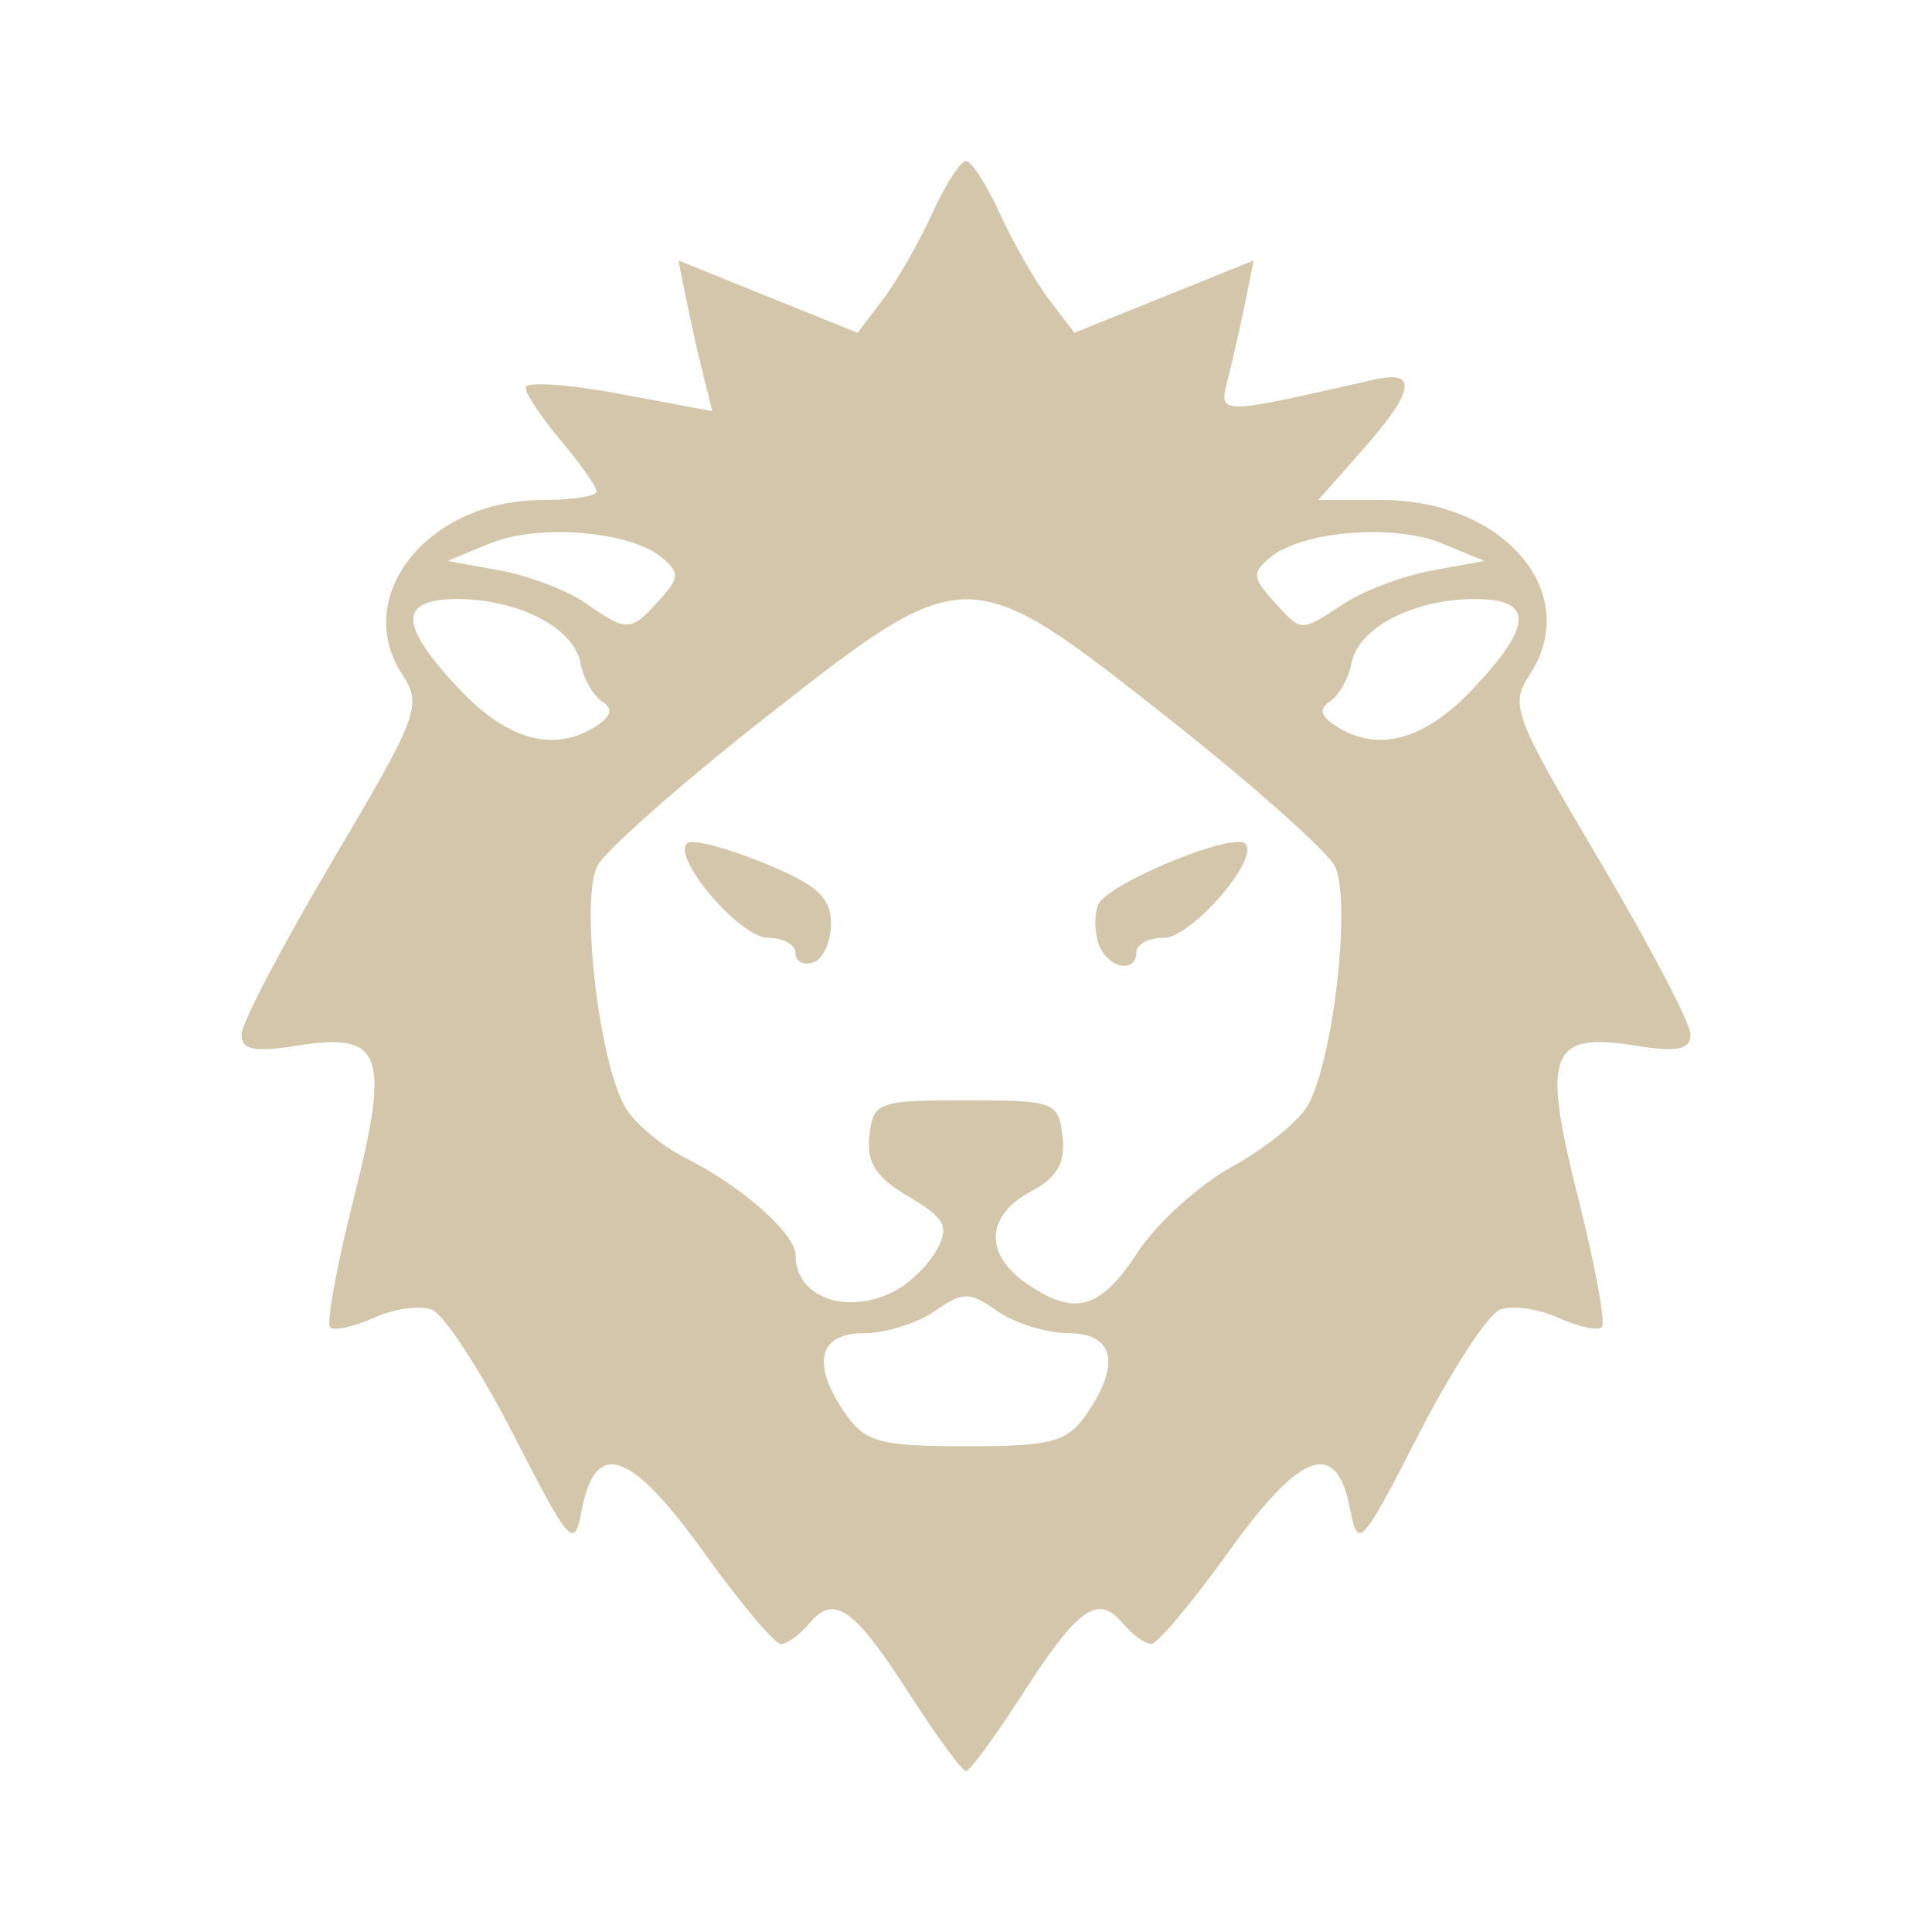 <svg xmlns="http://www.w3.org/2000/svg" viewBox="0 0 24 24">
  <defs id="defs3051">
    <style type="text/css" id="current-color-scheme">
      .ColorScheme-Text {
        color:#D3C6AA;
      }
      </style>
  </defs><g transform="translate(1,1)">
 <path 
     style="fill:currentColor;fill-opacity:1;stroke:none" 
     d="M 10.294,20.038 C 9.607,18.969 9.361,18.797 9.05,19.17 c -0.116,0.139 -0.274,0.253 -0.35,0.253 -0.077,0 -0.511,-0.518 -0.965,-1.15 C 6.834,17.017 6.396,16.868 6.227,17.758 6.133,18.253 6.086,18.201 5.381,16.827 4.971,16.027 4.514,15.325 4.365,15.269 c -0.149,-0.057 -0.474,-0.011 -0.723,0.102 -0.249,0.113 -0.493,0.165 -0.541,0.117 -0.049,-0.048 0.083,-0.77 0.294,-1.604 0.455,-1.805 0.358,-2.064 -0.71,-1.894 -0.526,0.084 -0.685,0.051 -0.685,-0.14 0,-0.137 0.509,-1.108 1.131,-2.158 1.064,-1.795 1.116,-1.933 0.87,-2.306 -0.642,-0.974 0.313,-2.174 1.731,-2.174 0.374,0 0.68,-0.048 0.68,-0.106 0,-0.058 -0.199,-0.341 -0.441,-0.628 C 5.728,4.19 5.529,3.893 5.529,3.815 c 0,-0.077 0.522,-0.043 1.16,0.076 L 7.849,4.108 7.74,3.674 C 7.679,3.435 7.585,3.014 7.529,2.738 L 7.428,2.236 8.54,2.685 9.653,3.134 9.965,2.725 C 10.137,2.5 10.412,2.02 10.577,1.658 10.742,1.296 10.932,1 11,1 c 0.068,0 0.258,0.296 0.423,0.658 0.165,0.362 0.44,0.842 0.612,1.067 l 0.312,0.409 1.113,-0.449 1.113,-0.449 -0.101,0.502 c -0.056,0.276 -0.151,0.702 -0.213,0.946 -0.122,0.482 -0.177,0.481 1.816,0.031 0.543,-0.123 0.498,0.141 -0.151,0.876 l -0.548,0.62 0.786,0 c 1.525,0 2.506,1.16 1.838,2.174 -0.246,0.373 -0.194,0.511 0.87,2.306 C 19.491,10.741 20,11.712 20,11.849 c 0,0.191 -0.16,0.224 -0.685,0.14 -1.068,-0.17 -1.165,0.089 -0.71,1.894 0.21,0.834 0.343,1.556 0.294,1.604 -0.049,0.048 -0.292,-0.004 -0.541,-0.117 -0.249,-0.113 -0.574,-0.159 -0.723,-0.102 -0.149,0.057 -0.606,0.758 -1.016,1.558 -0.704,1.374 -0.751,1.426 -0.845,0.931 -0.169,-0.89 -0.607,-0.741 -1.508,0.514 -0.454,0.633 -0.888,1.15 -0.965,1.15 -0.077,0 -0.234,-0.114 -0.35,-0.253 -0.311,-0.373 -0.557,-0.201 -1.244,0.868 C 11.366,20.567 11.049,21 11,21 10.951,21 10.634,20.567 10.294,20.038 Z m 2.196,-3.462 c 0.437,-0.621 0.354,-1.014 -0.215,-1.014 -0.27,0 -0.667,-0.123 -0.882,-0.273 -0.355,-0.247 -0.429,-0.247 -0.784,0 -0.216,0.15 -0.613,0.273 -0.882,0.273 -0.569,0 -0.653,0.393 -0.215,1.014 0.239,0.339 0.434,0.39 1.49,0.39 1.056,0 1.251,-0.051 1.49,-0.39 z m -2.365,-1.544 c 0.186,-0.099 0.419,-0.331 0.518,-0.516 0.151,-0.281 0.093,-0.388 -0.357,-0.652 -0.407,-0.239 -0.525,-0.423 -0.486,-0.756 0.049,-0.42 0.106,-0.44 1.199,-0.44 1.099,0 1.149,0.019 1.2,0.448 0.039,0.331 -0.065,0.511 -0.397,0.688 -0.554,0.295 -0.578,0.772 -0.057,1.135 0.603,0.42 0.922,0.332 1.387,-0.382 0.235,-0.36 0.765,-0.84 1.178,-1.067 0.413,-0.226 0.837,-0.572 0.942,-0.767 0.321,-0.596 0.538,-2.576 0.326,-2.97 -0.104,-0.192 -1.033,-1.017 -2.066,-1.832 -2.493,-1.968 -2.509,-1.968 -5.015,5.089e-4 -1.037,0.815 -1.971,1.639 -2.074,1.831 -0.214,0.398 0.006,2.376 0.332,2.982 0.109,0.202 0.453,0.496 0.766,0.653 0.696,0.35 1.362,0.939 1.362,1.205 0,0.529 0.645,0.757 1.243,0.439 z M 8.882,10.84 c 0,-0.105 -0.153,-0.19 -0.341,-0.19 -0.346,0 -1.194,-0.989 -1.007,-1.175 0.056,-0.056 0.482,0.053 0.946,0.242 0.668,0.273 0.843,0.429 0.843,0.755 0,0.226 -0.099,0.444 -0.221,0.484 -0.121,0.04 -0.221,-0.012 -0.221,-0.117 z m 3.77,-0.102 c -0.056,-0.145 -0.061,-0.368 -0.012,-0.496 0.099,-0.258 1.677,-0.913 1.831,-0.761 0.183,0.182 -0.672,1.169 -1.013,1.169 -0.188,0 -0.341,0.079 -0.341,0.175 0,0.273 -0.352,0.206 -0.466,-0.088 z M 6.412,8.016 C 6.599,7.893 6.618,7.804 6.476,7.711 6.366,7.639 6.246,7.424 6.21,7.233 6.128,6.801 5.445,6.445 4.691,6.442 3.943,6.438 3.949,6.762 4.712,7.567 5.314,8.202 5.893,8.354 6.412,8.016 Z M 17.288,7.567 c 0.763,-0.805 0.769,-1.129 0.021,-1.125 -0.754,0.003 -1.436,0.359 -1.519,0.791 -0.036,0.191 -0.156,0.406 -0.266,0.478 -0.142,0.093 -0.123,0.182 0.065,0.304 0.519,0.339 1.098,0.186 1.7,-0.448 z M 7.183,6.464 C 7.444,6.178 7.448,6.113 7.217,5.922 6.822,5.596 5.685,5.504 5.088,5.75 L 4.559,5.968 5.208,6.086 C 5.565,6.151 6.042,6.332 6.267,6.488 6.794,6.853 6.83,6.852 7.183,6.464 Z m 8.515,0.033 C 15.945,6.335 16.439,6.15 16.795,6.086 L 17.441,5.968 16.912,5.75 c -0.597,-0.246 -1.734,-0.154 -2.129,0.172 -0.231,0.19 -0.227,0.255 0.034,0.542 0.359,0.395 0.326,0.394 0.881,0.033 z"
	 class="ColorScheme-Text"
     />
</g></svg>
